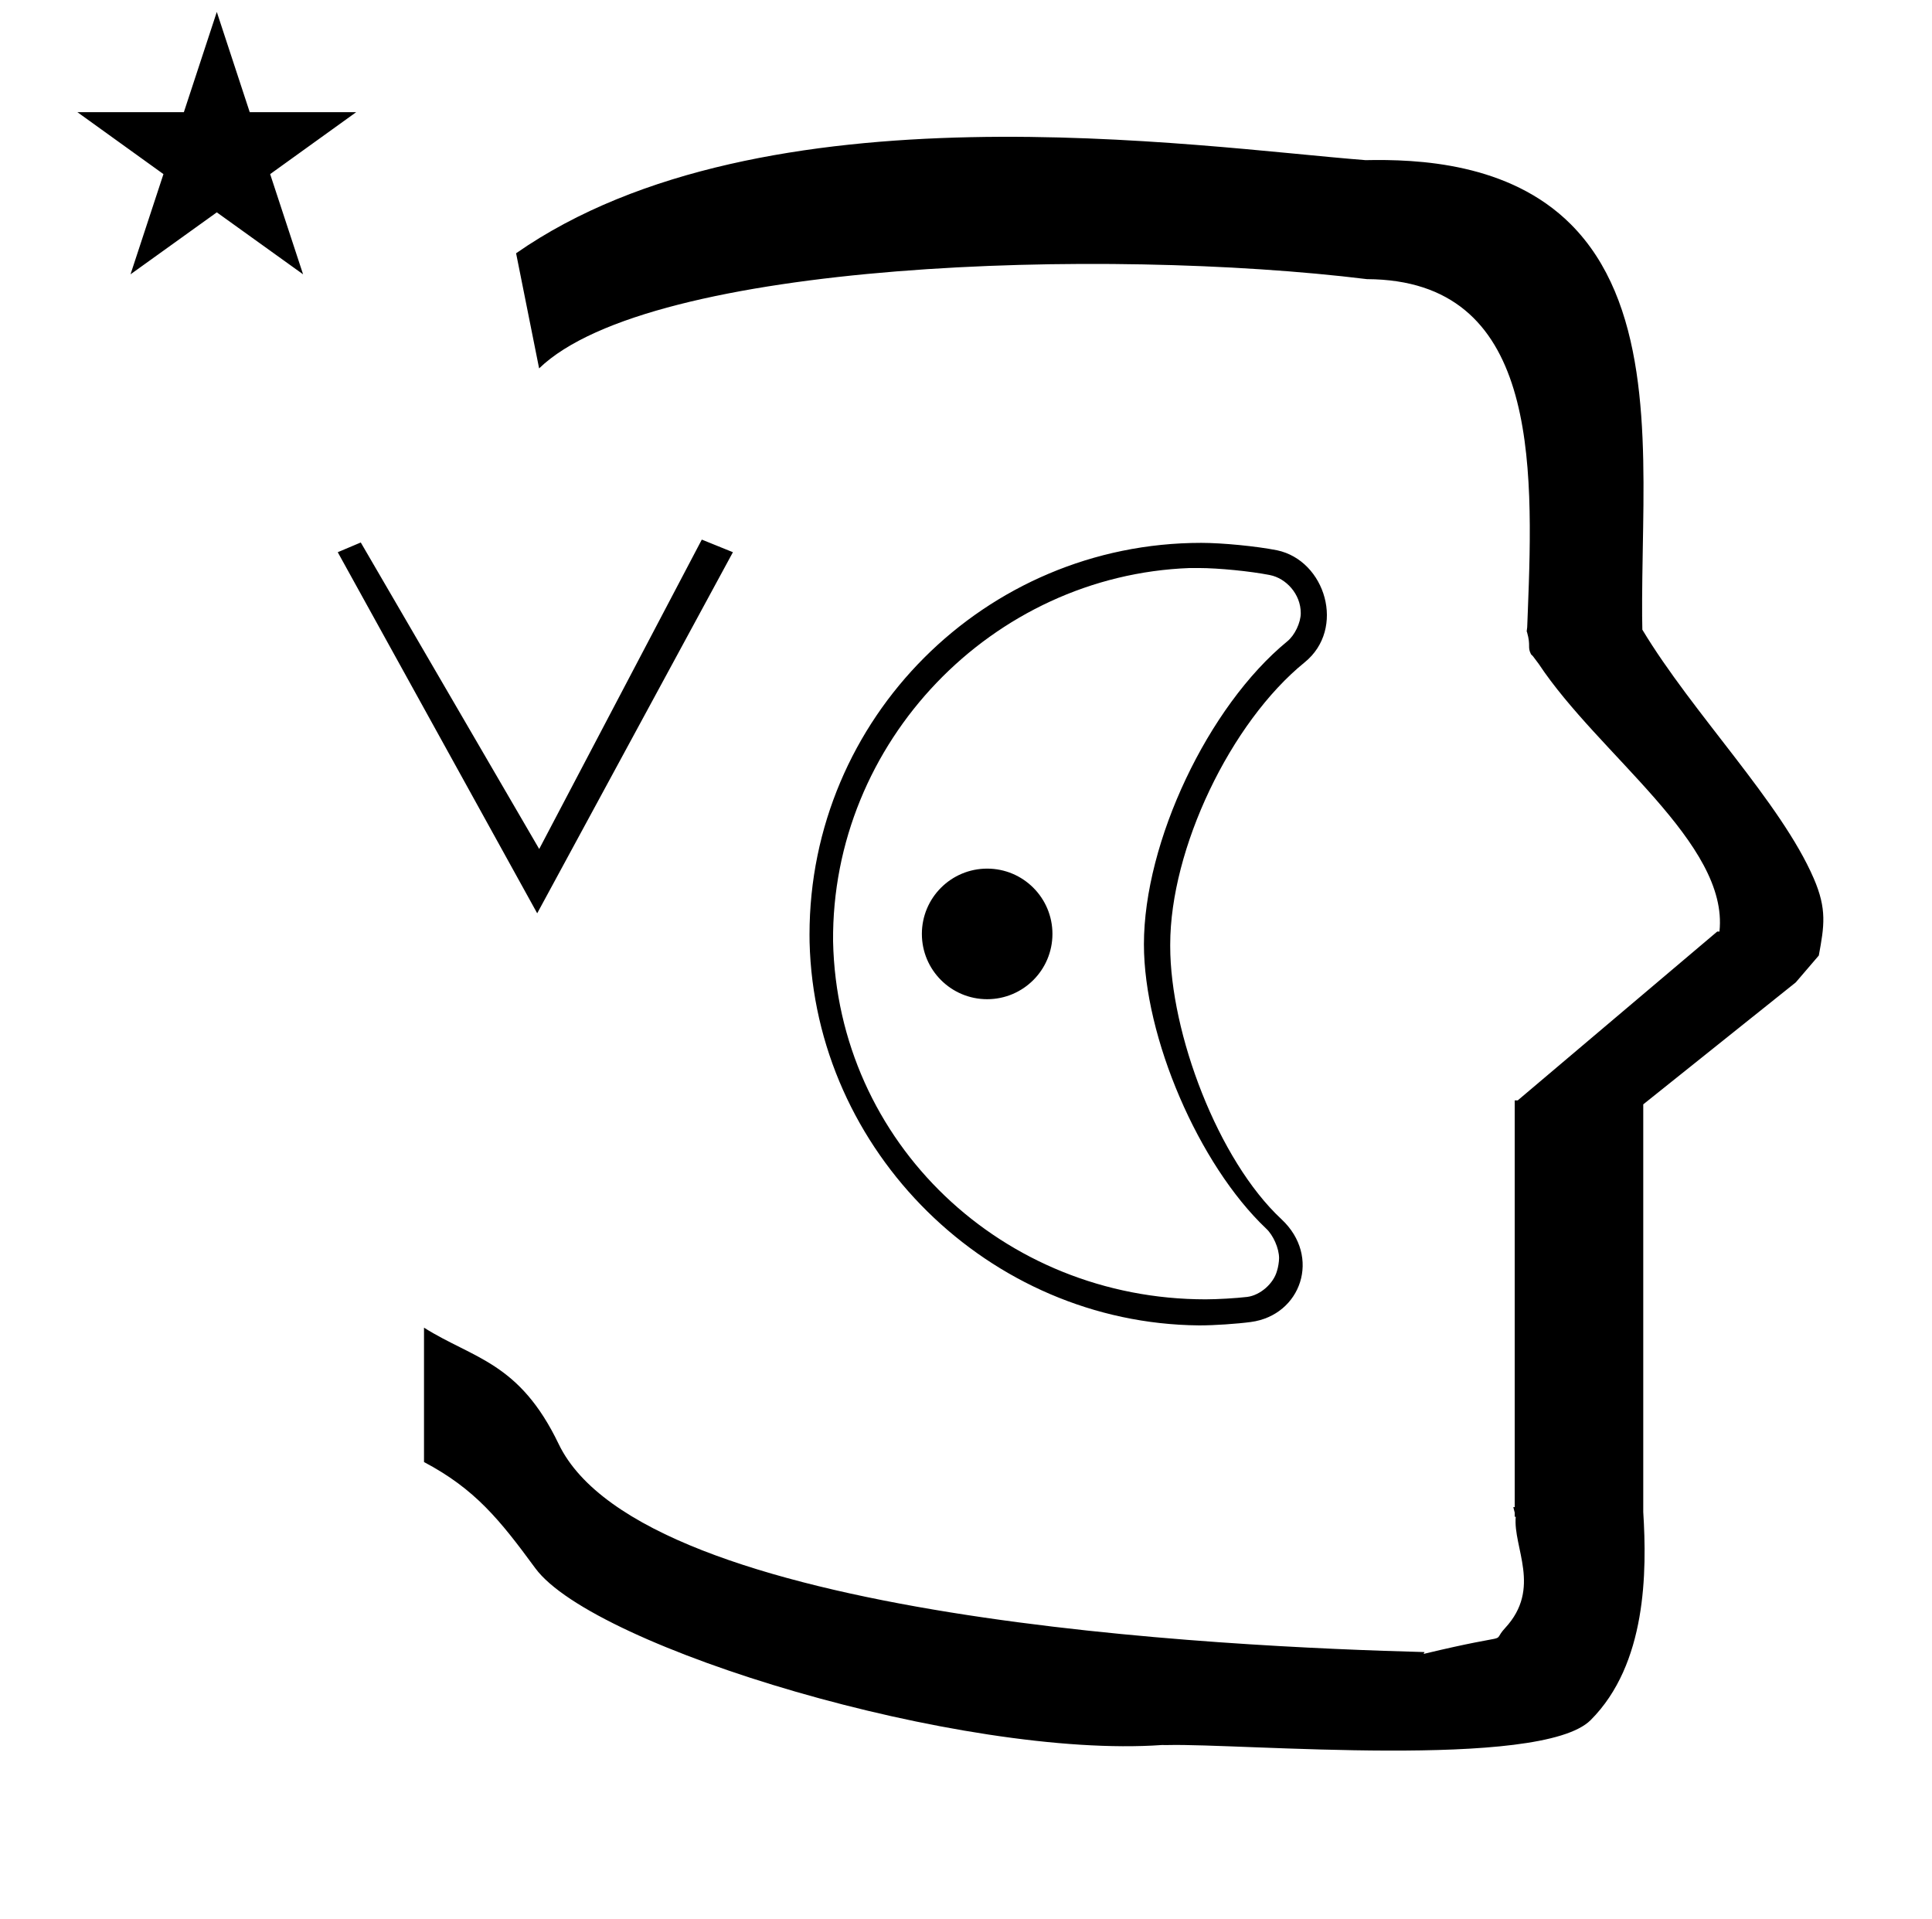 <?xml version="1.0" standalone="no"?>
<!DOCTYPE svg PUBLIC "-//W3C//DTD SVG 1.1//EN" "http://www.w3.org/Graphics/SVG/1.1/DTD/svg11.dtd" >
<svg xmlns="http://www.w3.org/2000/svg" xmlns:xlink="http://www.w3.org/1999/xlink" version="1.1" viewBox="-10 0 1007 1000">
  <g transform="matrix(1 0 0 -1 0 800)">
   <path fill="currentColor"
d="M30.324 741.553h55.515l17.161 52.226l17.16 -52.226h55.516l-44.867 -32.296l17.161 -52.225l-44.97 32.296l-44.971 -32.296l17.161 52.225zM271 608l-12 60c128.725 89.788 355.203 55.363 442.457 48.56
c0 -0.011 0.001 -0.021 0.001 -0.032c27.446 0.582 75.186 -1.321 107.268 -33.403c40.14 -40.14 38.615 -108.841 37.525 -169.365c-0.396 -21.926 -0.434 -33.24 -0.222 -41.946
c26.379 -43.828 72.168 -89.959 89.325 -129.607c6.951 -16.064 5.492 -24.764 2.646 -40.205l-12 -14l-79.501 -63.577v-212.431c1.939 -31.087 1.824 -79.241 -27.416 -108.48c-26.032 -26.032 -182.507 -12.02 -220.584 -13.005
l-2.901 0.013c-103.732 -7.3 -296.108 50.602 -326.603 92.172c-18.506 25.227 -31.401 41.253 -57.995 55.309v70.037c25.817 -16.263 49.624 -17.807 70.19 -60.636c44.219 -92.082 349.455 -105.734 451.309 -108.438l-0.499 -0.963
c50 12 34.151 4.481 42.535 13.536c19.177 20.712 3.979 41.969 5.508 57.965h-0.542v2.149c-0.254 0.99 -0.501 1.941 -0.738 2.849h0.738v207.174v3.487v1.339h1.582l104 88h1.133
c4.983 45.895 -62.838 92.129 -94.216 139.501l-3 4l-1 1c-2.021 3.992 0.044 4.025 -2.084 11.56c-0.037 0.131 -0.189 0.247 -0.175 0.367l0.259 2.072l0.064 1.499
c0.01 0.227 0.15 3.896 0.242 6.244c3.114 79.152 5.197 173.389 -83.815 173.771c-136.35 16.746 -373.536 9.534 -431.49 -46.514zM270 324l-103.957 188.195l12 5.069l93 -159.75l84.75 161.25l16.221 -6.569zM599.942 307.545
c-0.001 -0.188 -0.002 -0.49 -0.002 -0.678c0 -45.268 24.867 -111.479 58.002 -142.322c20.854 -19.468 10.273 -50.024 -15.942 -53.545c-7.28 -0.978 -19.15 -1.771 -26.496 -1.771
c-0.201 0 -0.525 0 -0.726 0.001c-109.268 1.057 -200.125 90.571 -202.806 199.812c-0.021 1.064 -0.036 2.794 -0.036 3.859c0 112.699 91.466 204.166 204.166 204.166c11.009 0 28.709 -1.729 39.509 -3.859
c25.322 -5.335 35.953 -40.926 14.428 -58.392c-38.693 -31.37 -70.097 -97.257 -70.097 -147.069v-0.202zM655.611 137.678c0.591 1.776 1.069 4.737 1.069 6.608c0 5.086 -3.04 12.003 -6.786 15.441
c-35.138 33.332 -63.656 99.692 -63.656 148.125c0 53.319 33.457 124.037 74.682 157.853c3.9 3.136 7.066 9.742 7.066 14.747c0 10.007 -7.719 18.178 -16.05 19.825c-10.156 2.02 -26.804 3.666 -37.158 3.676h-4.628
c-103.021 -3.776 -186.849 -90.717 -185.928 -194.639c2.253 -105.104 88.645 -186.508 194.177 -186.508c6.008 0 15.727 0.564 21.695 1.26c6.806 0.881 13.757 6.979 15.517 13.611zM470.5 313.262c0 18.792 15.235 34.027 34.028 34.027
s34.027 -15.235 34.027 -34.027c0 -18.794 -15.234 -34.028 -34.027 -34.028s-34.028 15.234 -34.028 34.028z" />
  </g>

</svg>
